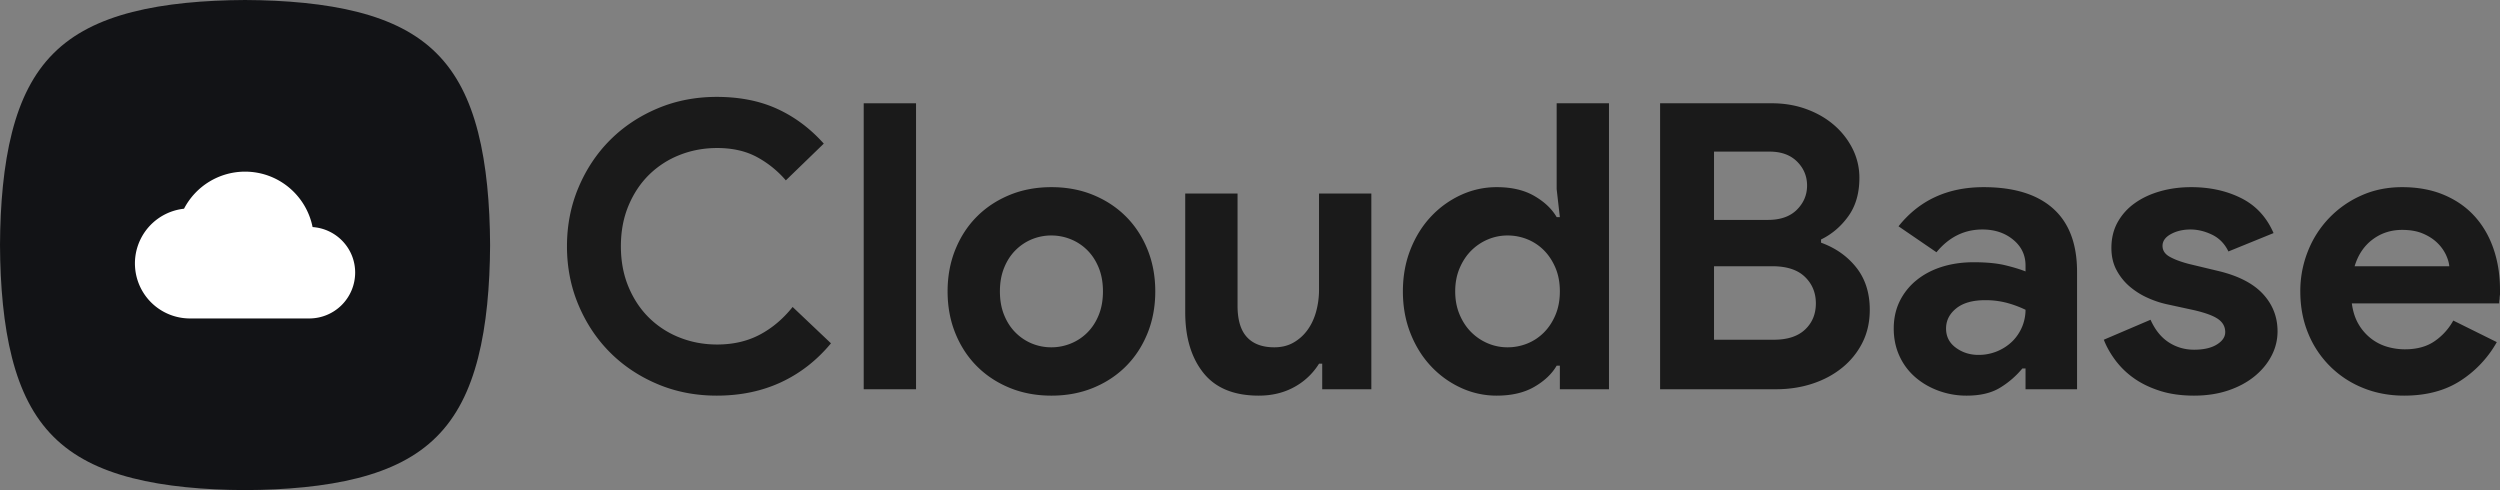 <svg xmlns="http://www.w3.org/2000/svg" xmlns:xlink="http://www.w3.org/1999/xlink" viewBox="0 0 6259.567 1227.119"><rect x="0" y="0" width="6259.567" height="1227.119" fill="#808080" stroke="none"/><defs><style>.a{fill:none;}.b{clip-path:url(#a);}.c{isolation:isolate;}.d{fill:#1a1a1a;}.e{fill:#121316;}.f{fill:#fff;}</style><clipPath id="a" transform="translate(-106.203 -86.196)"><rect class="a" width="6500" height="1400"/></clipPath></defs><g class="b"><g class="c"><g class="c"><path class="d" d="M2186.801,945.801q-53.016,64.008-125,97.5-72,33.492-161,33.5-80.016,0-148.5-29-68.508-28.992-118.5-79-50.016-49.992-79-118.5-29.016-68.484-29-147.5,0-78.984,29-147.5,28.992-68.484,79-118.5,49.992-49.992,118.5-79,68.484-28.992,148.5-29,85.992,0,151.5,30,65.484,30,116.5,87l-95,92a254.445,254.445,0,0,0-73.5-59q-41.508-21.984-98.5-22-50.016,0-94,17.5a227.587,227.587,0,0,0-76.5,49.5q-32.508,32.016-51.5,77.5-19.008,45.516-19,101.5,0,56.016,19,101.5,18.984,45.516,51.5,77.5a227.112,227.112,0,0,0,76.5,49.5q43.992,17.508,94,17.5,60,0,106.5-24.5,46.5-24.492,82.5-69.5Z" transform="translate(-106.203 -86.196)"/><path class="d" d="M2268.8,1060.801v-716h131v716Z" transform="translate(-106.203 -86.196)"/><path class="d" d="M2738.807,554.801q57,0,104.5,19.5,47.484,19.5,82,54,34.5,34.5,54,82.5t19.5,105q0,57-19.5,105t-54,82.5q-34.5,34.5-82,54-47.508,19.5-104.5,19.5-57,0-104.5-19.5-47.508-19.5-82-54-34.5-34.5-54-82.5t-19.5-105q0-57,19.5-105t54-82.5q34.5-34.5,82-54Q2681.791,554.801,2738.807,554.801Zm0,401a128.124,128.124,0,0,0,48.5-9.5,123.702,123.702,0,0,0,41.5-27.5q18-18,28.5-44,10.5-25.992,10.5-59,0-33-10.5-59-10.5-25.992-28.5-44a123.937,123.937,0,0,0-41.5-27.5,128.425,128.425,0,0,0-48.5-9.5,127.116,127.116,0,0,0-49,9.5,125.069,125.069,0,0,0-41,27.5q-18,18-28.5,44-10.5,26.016-10.5,59,0,33,10.5,59,10.5,26.016,28.5,44a124.827,124.827,0,0,0,41,27.5A126.826,126.826,0,0,0,2738.807,955.801Z" transform="translate(-106.203 -86.196)"/><path class="d" d="M3416.806,996.801h-8a166.028,166.028,0,0,1-62,58.5q-39,21.492-89,21.5-93,0-138.5-57-45.516-57-45.5-152v-297h131v281q0,53.016,23.5,78.5,23.484,25.5,68.5,25.5,27,0,47.5-11.5a110.942,110.942,0,0,0,35-31q14.484-19.5,22-46a206.558,206.558,0,0,0,7.5-56.5v-240h131v490h-123Z" transform="translate(-106.203 -86.196)"/><path class="d" d="M4011.806,1001.801h-8q-18,31.008-56,53-38.016,21.984-94,22a212.097,212.097,0,0,1-89.5-19.5,239.05,239.05,0,0,1-75-54q-32.508-34.5-51.5-82.5-19.008-48-19-105,0-57,19-105,18.984-48,51.5-82.5a239.05,239.05,0,0,1,75-54,212.097,212.097,0,0,1,89.5-19.5q55.992,0,94,22,37.992,22.008,56,53h8l-8-70v-215h131v716h-123Zm-131-46a130.663,130.663,0,0,0,49.5-9.5,123.702,123.702,0,0,0,41.5-27.5q18-18,29-44,10.992-25.992,11-59,0-33-11-59-11.016-25.992-29-44a123.937,123.937,0,0,0-41.5-27.5,130.964,130.964,0,0,0-49.5-9.5,125.227,125.227,0,0,0-49.5,10,130.325,130.325,0,0,0-41.5,28q-18,18-29,44-11.016,26.016-11,58,0,32.016,11,58,10.992,26.016,29,44a130.069,130.069,0,0,0,41.5,28A124.954,124.954,0,0,0,3880.806,955.801Z" transform="translate(-106.203 -86.196)"/><path class="d" d="M4262.797,344.801h280q45.984,0,86,14.5,39.984,14.508,69.5,40a191.339,191.339,0,0,1,46.5,59.5,161.069,161.069,0,0,1,17,73q0,57-27.5,95.5-27.516,38.508-68.5,58.5v8q54.984,20.016,88.5,62.5,33.492,42.516,33.5,105.5,0,46.008-18.5,82.5a190.965,190.965,0,0,1-50.5,62.5q-32.016,26.016-74.5,40-42.516,14.016-91.5,14h-290Zm270,292q46.992,0,72.5-25.5,25.5-25.5,25.5-60.5,0-34.992-25-60-25.008-24.984-69-25h-139v171Zm15,300q51,0,78-25.5t27-65.5q0-39.984-27.5-66.5-27.516-26.484-81.5-26.5h-146v184Z" transform="translate(-106.203 -86.196)"/><path class="d" d="M5177.794,1008.801h-8a221.14,221.14,0,0,1-55.5,48q-32.508,19.992-83.5,20a202.911,202.911,0,0,1-71.5-12.5q-33.516-12.492-58.5-34.5a154.019,154.019,0,0,1-39-53q-14.016-30.984-14-68,0-37.992,15-68.5a155.886,155.886,0,0,1,42-52.5q27-21.984,63.5-33.5,36.492-11.484,79.5-11.5,48,0,79,7.5,30.984,7.5,51,15.5v-15q0-39-31-64.5-31.008-25.5-77-25.5-68.016,0-115,57l-95-65q78-97.992,213-98,114,0,174,53.5,60,53.508,60,158.5v294h-129Zm0-147a272.558,272.558,0,0,0-47.5-17.5,208.554,208.554,0,0,0-53.5-6.5q-47.016,0-72.5,20.5-25.5,20.508-25.5,50.5,0,30,24.5,48,24.492,18,56.5,18a120.488,120.488,0,0,0,85.5-34.5,111.572,111.572,0,0,0,32.5-78.5Z" transform="translate(-106.203 -86.196)"/><path class="d" d="M5599.793,1076.801q-48,0-85.5-12t-65-31.5a205.602,205.602,0,0,1-46.5-45q-19.008-25.5-29-51.5l117-50q16.992,38.016,45.5,56.5,28.5,18.516,63.5,18.5,36,0,57-13,21-12.984,21-31,0-19.992-17.5-32.5-17.508-12.492-60.5-22.5l-69-15a240.25,240.25,0,0,1-47.5-16,185.039,185.039,0,0,1-44.5-28,141.525,141.525,0,0,1-33-41q-13.008-24-13-56,0-36,15.5-64a144.473,144.473,0,0,1,42.5-47.5q27-19.5,63.5-30,36.492-10.5,78.5-10.5,69.984,0,125,27.5,54.984,27.516,81,87.5l-113,46q-14.016-28.992-41-42-27-12.984-54-13-28.008,0-49,11.5-21,11.508-21,29.5,0,17.016,17.5,27,17.484,10.008,47.5,18l75,18q75,18,111.5,57.5,36.492,39.516,36.5,93.5a130.963,130.963,0,0,1-15,61q-15,29.016-42.5,51.5-27.516,22.5-66,35.5Q5646.785,1076.785,5599.793,1076.801Z" transform="translate(-106.203 -86.196)"/><path class="d" d="M6357.77,942.801a274.536,274.536,0,0,1-91.5,97q-57.516,36.984-140.5,37-56.016,0-103.5-19.5a246.894,246.894,0,0,1-137-137q-19.5-47.484-19.5-104.5a268.012,268.012,0,0,1,19-100.5,253.606,253.606,0,0,1,133.5-139.5q46.5-21,102.5-21,58.992,0,105,19.5,45.984,19.5,77,54,30.984,34.5,47,81.5,15.984,47.016,16,102v12a66.805,66.805,0,0,0-1,11,55.867,55.867,0,0,0-1,11h-369q3.984,30,16.5,51.5a124.419,124.419,0,0,0,31,36,120.231,120.231,0,0,0,40.5,21,157.526,157.526,0,0,0,45,6.5q45,0,74.5-20.5a149.658,149.658,0,0,0,46.5-51.5Zm-119-190q-1.008-12.984-8.5-29a102.55,102.55,0,0,0-22-30q-14.508-13.992-36-23-21.516-9-51.5-9-42,0-74,24-32.016,24-45,67Z" transform="translate(-106.203 -86.196)"/></g></g><path class="e" d="M1333.32,699.756c-.49,102.507-9.115,200.168-29.989,281.877-20.885,82.141-54.018,148.331-103.79,197.891-49.562,49.773-115.757,82.913-197.9,103.8-81.711,20.877-179.371,29.5-281.879,29.991-102.508-.489-200.168-9.115-281.877-29.989-82.142-20.885-148.331-54.018-197.891-103.79-49.773-49.562-82.912-115.757-103.8-197.9-20.877-81.711-29.5-179.371-29.991-281.879.489-102.507,9.115-200.168,29.989-281.877,20.886-82.143,54.02-148.332,103.792-197.893,49.562-49.773,115.757-82.912,197.9-103.8,81.711-20.877,179.372-29.5,281.879-29.991,102.508.489,200.168,9.115,281.877,29.989,82.141,20.885,148.331,54.018,197.891,103.79,49.773,49.562,82.912,115.757,103.8,197.9C1324.205,499.592,1332.83,597.256,1333.32,699.756Z" transform="translate(-106.203 -86.196)"/><path class="a" d="M444.061,424.061h551.4v551.4h-551.4Z" transform="translate(-106.203 -86.196)"/><path class="f" d="M888.855,654.729c-15.853-79.263-85.467-138.768-169.094-138.768A172.212,172.212,0,0,0,566.977,608.78,137.793,137.793,0,0,0,581.91,883.561H880.584A114.916,114.916,0,0,0,995.461,768.685C995.461,708.031,948.361,658.861,888.855,654.729Z" transform="translate(-106.203 -86.196)"/></g></svg>
